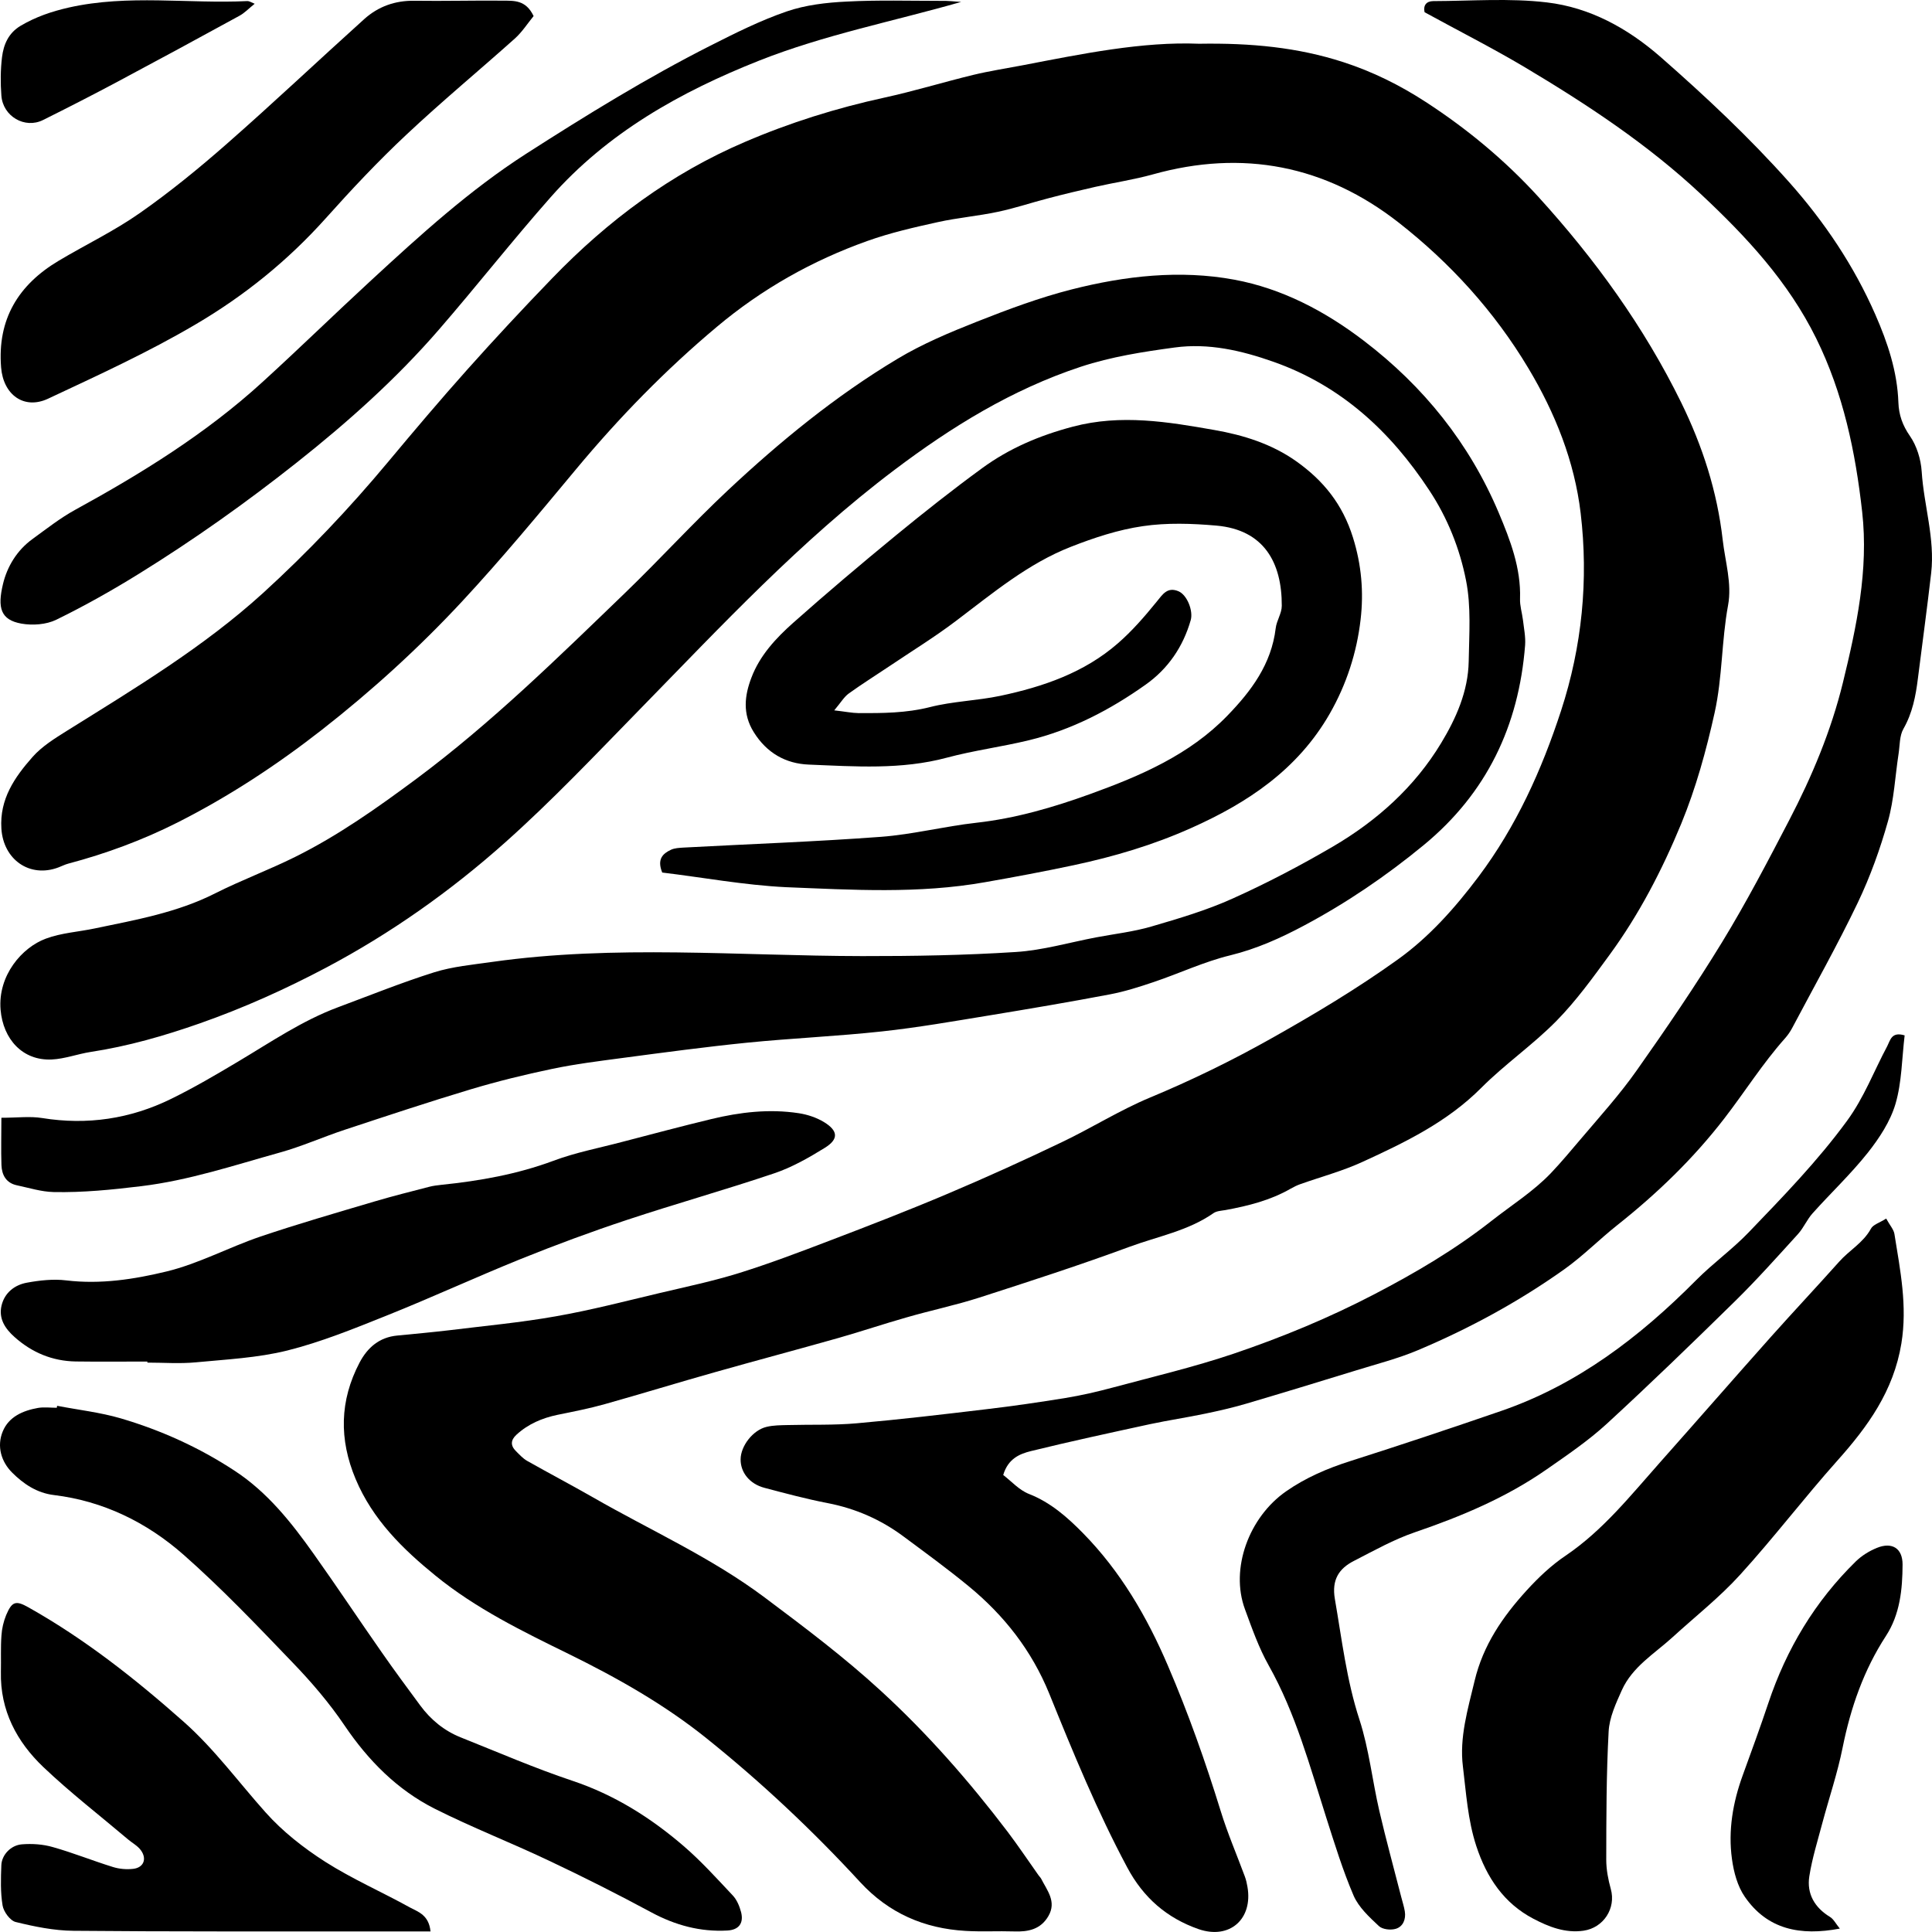 <svg width="56" height="56" viewBox="0 0 56 56" fill="none" xmlns="http://www.w3.org/2000/svg">
<path d="M34.755 1.268C36.266 1.243 37.618 1.374 38.933 1.8C39.781 2.074 40.574 2.466 41.328 2.957C42.528 3.737 43.62 4.643 44.586 5.701C46.229 7.506 47.653 9.471 48.733 11.673C49.347 12.928 49.773 14.239 49.933 15.646C50.005 16.279 50.206 16.914 50.089 17.544C49.898 18.576 49.928 19.627 49.699 20.66C49.454 21.762 49.159 22.836 48.731 23.877C48.175 25.224 47.508 26.51 46.65 27.682C46.168 28.341 45.687 29.009 45.118 29.588C44.436 30.282 43.623 30.842 42.935 31.532C41.944 32.526 40.724 33.114 39.488 33.68C38.91 33.946 38.286 34.111 37.685 34.325C37.59 34.359 37.501 34.403 37.415 34.452C36.826 34.792 36.179 34.953 35.522 35.074C35.402 35.094 35.264 35.1 35.173 35.164C34.437 35.678 33.56 35.836 32.742 36.138C31.303 36.669 29.843 37.142 28.384 37.612C27.691 37.834 26.977 37.983 26.279 38.185C25.617 38.373 24.965 38.593 24.305 38.781C23.118 39.117 21.923 39.434 20.736 39.77C19.663 40.072 18.598 40.4 17.529 40.7C17.08 40.826 16.622 40.916 16.163 41.009C15.717 41.102 15.312 41.273 14.971 41.585C14.8 41.742 14.792 41.9 14.956 42.063C15.057 42.163 15.157 42.274 15.279 42.344C15.913 42.703 16.558 43.041 17.19 43.403C18.853 44.358 20.611 45.14 22.165 46.304C23.319 47.169 24.468 48.032 25.535 49.013C26.891 50.257 28.098 51.636 29.212 53.102C29.52 53.51 29.805 53.936 30.101 54.354C30.123 54.388 30.157 54.416 30.177 54.453C30.348 54.793 30.633 55.116 30.389 55.537C30.164 55.927 29.8 55.999 29.392 55.983C28.924 55.968 28.455 55.996 27.986 55.968C26.789 55.898 25.765 55.459 24.929 54.551C23.548 53.051 22.061 51.654 20.473 50.381C19.251 49.4 17.888 48.631 16.484 47.941C15.141 47.283 13.794 46.625 12.624 45.672C11.674 44.9 10.803 44.048 10.309 42.873C9.825 41.722 9.843 40.599 10.423 39.494C10.655 39.055 10.999 38.761 11.511 38.712C12.018 38.663 12.525 38.616 13.03 38.557C14.059 38.43 15.091 38.335 16.11 38.154C17.126 37.976 18.127 37.715 19.131 37.477C19.895 37.297 20.667 37.134 21.416 36.902C22.3 36.626 23.166 36.298 24.032 35.967C25.189 35.526 26.343 35.079 27.482 34.596C28.593 34.126 29.693 33.626 30.783 33.104C31.639 32.696 32.452 32.182 33.323 31.818C34.533 31.315 35.708 30.742 36.846 30.101C38.1 29.397 39.343 28.653 40.512 27.814C41.419 27.166 42.173 26.319 42.854 25.413C43.949 23.954 44.685 22.325 45.248 20.601C45.857 18.734 46.046 16.808 45.816 14.872C45.638 13.374 45.078 11.972 44.301 10.674C43.315 9.024 42.033 7.62 40.543 6.453C38.423 4.793 36.021 4.325 33.412 5.056C32.865 5.208 32.299 5.291 31.744 5.417C31.288 5.521 30.834 5.629 30.383 5.748C29.894 5.874 29.415 6.037 28.921 6.14C28.348 6.262 27.759 6.311 27.189 6.437C26.501 6.589 25.805 6.747 25.143 6.984C23.548 7.552 22.089 8.373 20.779 9.473C19.291 10.72 17.946 12.101 16.703 13.594C15.62 14.895 14.54 16.199 13.389 17.438C12.14 18.78 10.785 20.015 9.341 21.145C8.024 22.175 6.635 23.087 5.15 23.838C4.139 24.349 3.076 24.742 1.978 25.033C1.881 25.059 1.79 25.106 1.695 25.142C0.862 25.457 0.096 24.917 0.04 24.016C-0.014 23.157 0.427 22.527 0.939 21.946C1.214 21.633 1.591 21.401 1.95 21.176C3.914 19.95 5.901 18.757 7.626 17.188C8.918 16.01 10.12 14.743 11.244 13.395C12 12.489 12.762 11.588 13.549 10.707C14.349 9.811 15.169 8.931 16.005 8.066C17.62 6.393 19.449 5.03 21.592 4.114C22.899 3.553 24.246 3.132 25.632 2.83C26.496 2.642 27.344 2.381 28.205 2.172C28.677 2.058 29.161 1.984 29.637 1.893C31.369 1.56 33.107 1.201 34.755 1.268Z" fill="black"/>
<path d="M0.04 32.399C0.503 32.399 0.87 32.35 1.222 32.407C2.528 32.618 3.777 32.432 4.959 31.852C5.629 31.524 6.276 31.144 6.915 30.762C7.855 30.202 8.762 29.582 9.794 29.197C10.721 28.852 11.641 28.48 12.584 28.183C13.121 28.015 13.697 27.963 14.257 27.883C17.826 27.377 21.411 27.708 24.99 27.713C26.475 27.715 27.963 27.69 29.446 27.594C30.225 27.545 30.995 27.318 31.767 27.171C32.302 27.07 32.852 27.008 33.372 26.856C34.169 26.623 34.974 26.386 35.728 26.045C36.722 25.599 37.695 25.087 38.637 24.537C39.909 23.791 41.002 22.815 41.773 21.537C42.204 20.825 42.556 20.037 42.571 19.17C42.584 18.388 42.645 17.582 42.494 16.826C42.313 15.904 41.957 15.011 41.429 14.213C40.303 12.501 38.869 11.177 36.915 10.488C35.98 10.157 35.028 9.94 34.052 10.072C33.135 10.196 32.215 10.338 31.323 10.632C29.334 11.29 27.586 12.367 25.918 13.627C23.212 15.669 20.909 18.142 18.547 20.559C17.266 21.87 16.002 23.208 14.634 24.426C13.055 25.833 11.323 27.057 9.45 28.049C8.271 28.673 7.058 29.218 5.794 29.662C4.755 30.026 3.713 30.326 2.628 30.491C2.248 30.55 1.879 30.692 1.499 30.71C0.653 30.749 0.09 30.119 0.017 29.27C-0.067 28.271 0.641 27.46 1.329 27.207C1.779 27.039 2.276 27.011 2.753 26.91C3.94 26.662 5.132 26.453 6.235 25.895C6.992 25.513 7.794 25.216 8.553 24.839C9.807 24.217 10.946 23.409 12.072 22.573C14.247 20.954 16.178 19.056 18.125 17.179C19.133 16.206 20.078 15.168 21.1 14.21C22.618 12.788 24.229 11.471 26.012 10.402C26.738 9.966 27.533 9.633 28.322 9.321C29.219 8.967 30.131 8.626 31.064 8.389C32.61 7.996 34.202 7.815 35.779 8.107C37.157 8.363 38.398 9.013 39.526 9.873C41.264 11.197 42.594 12.852 43.445 14.871C43.773 15.651 44.089 16.467 44.059 17.355C44.051 17.556 44.117 17.76 44.143 17.967C44.171 18.212 44.224 18.46 44.206 18.703C44.023 21.044 43.09 22.991 41.272 24.491C40.184 25.387 39.027 26.174 37.794 26.83C37.122 27.189 36.421 27.504 35.662 27.69C34.905 27.873 34.187 28.214 33.443 28.464C33.025 28.606 32.6 28.741 32.167 28.823C31.01 29.043 29.851 29.239 28.689 29.43C27.647 29.6 26.605 29.784 25.556 29.897C24.262 30.037 22.957 30.093 21.663 30.222C20.453 30.344 19.248 30.506 18.041 30.666C17.358 30.757 16.67 30.842 15.997 30.984C15.205 31.149 14.418 31.343 13.643 31.575C12.421 31.942 11.21 32.345 9.998 32.745C9.364 32.954 8.75 33.23 8.108 33.408C6.783 33.777 5.479 34.214 4.093 34.382C3.244 34.485 2.404 34.57 1.553 34.552C1.196 34.544 0.842 34.431 0.488 34.356C0.18 34.291 0.052 34.059 0.042 33.77C0.027 33.331 0.04 32.902 0.04 32.399Z" fill="black"/>
<path d="M41.292 0.354C41.248 0.158 41.343 0.034 41.541 0.032C42.642 0.029 43.753 -0.059 44.838 0.07C46.084 0.217 47.177 0.816 48.14 1.658C49.444 2.802 50.705 3.984 51.859 5.28C52.881 6.429 53.737 7.702 54.358 9.119C54.712 9.927 54.995 10.767 55.026 11.668C55.038 12.021 55.145 12.328 55.359 12.636C55.558 12.922 55.678 13.312 55.701 13.666C55.764 14.652 56.09 15.612 55.976 16.609C55.859 17.629 55.719 18.648 55.591 19.668C55.528 20.177 55.433 20.668 55.171 21.127C55.056 21.328 55.069 21.607 55.031 21.85C54.931 22.5 54.901 23.172 54.725 23.799C54.498 24.607 54.21 25.408 53.849 26.164C53.258 27.398 52.585 28.591 51.946 29.799C51.89 29.905 51.818 30.008 51.737 30.099C51.092 30.824 50.575 31.648 49.984 32.414C49.085 33.581 48.035 34.593 46.879 35.51C46.361 35.92 45.89 36.401 45.342 36.791C44.013 37.735 42.591 38.507 41.096 39.137C40.52 39.38 39.908 39.535 39.31 39.721C38.245 40.049 37.18 40.374 36.113 40.689C35.725 40.803 35.331 40.893 34.936 40.975C34.403 41.087 33.863 41.167 33.333 41.28C32.182 41.531 31.03 41.778 29.884 42.06C29.56 42.14 29.219 42.277 29.079 42.754C29.313 42.932 29.54 43.191 29.823 43.302C30.452 43.547 30.941 43.981 31.392 44.44C32.475 45.543 33.247 46.862 33.855 48.287C34.444 49.66 34.941 51.065 35.382 52.493C35.58 53.136 35.848 53.758 36.082 54.39C36.118 54.486 36.141 54.589 36.158 54.69C36.322 55.627 35.639 56.228 34.739 55.916C33.825 55.596 33.142 55.01 32.671 54.124C31.802 52.498 31.104 50.797 30.414 49.093C29.904 47.84 29.107 46.826 28.085 45.984C27.471 45.478 26.829 45.011 26.19 44.536C25.53 44.045 24.799 43.725 23.989 43.568C23.372 43.449 22.766 43.286 22.16 43.126C21.727 43.013 21.464 42.679 21.467 42.3C21.469 41.913 21.823 41.451 22.221 41.358C22.417 41.311 22.626 41.311 22.827 41.306C23.5 41.288 24.175 41.314 24.842 41.254C26.096 41.143 27.347 40.996 28.597 40.846C29.362 40.756 30.123 40.645 30.885 40.521C31.346 40.446 31.802 40.34 32.253 40.219C33.425 39.904 34.61 39.625 35.756 39.238C37.157 38.763 38.525 38.198 39.842 37.511C41.027 36.894 42.173 36.22 43.228 35.391C43.809 34.934 44.448 34.534 44.955 34.002C45.253 33.69 45.541 33.341 45.827 33.006C46.382 32.352 46.958 31.715 47.449 31.015C48.305 29.802 49.143 28.573 49.918 27.305C50.618 26.159 51.242 24.963 51.864 23.768C52.524 22.5 53.079 21.174 53.418 19.785C53.813 18.168 54.165 16.524 53.976 14.838C53.782 13.098 53.428 11.399 52.644 9.809C51.831 8.161 50.623 6.865 49.312 5.637C47.755 4.178 45.995 3.021 44.181 1.939C43.233 1.377 42.257 0.884 41.292 0.354Z" fill="black"/>
<path d="M19.195 25.291C19.037 24.901 19.213 24.741 19.45 24.63C19.557 24.581 19.687 24.576 19.806 24.568C21.717 24.465 23.628 24.398 25.536 24.256C26.461 24.186 27.375 23.951 28.3 23.848C29.441 23.721 30.534 23.401 31.604 23.014C33.051 22.49 34.475 21.883 35.578 20.742C36.266 20.032 36.852 19.253 36.977 18.209C37.002 17.99 37.153 17.778 37.153 17.561C37.158 16.302 36.633 15.357 35.26 15.235C34.552 15.173 33.823 15.148 33.125 15.251C32.414 15.354 31.711 15.586 31.039 15.85C29.798 16.335 28.779 17.19 27.724 17.987C27.095 18.465 26.42 18.878 25.765 19.32C25.378 19.58 24.981 19.828 24.601 20.102C24.466 20.2 24.374 20.36 24.181 20.59C24.499 20.626 24.693 20.667 24.889 20.67C25.579 20.672 26.265 20.67 26.95 20.497C27.617 20.326 28.32 20.311 28.995 20.169C30.234 19.906 31.426 19.5 32.404 18.646C32.814 18.29 33.179 17.869 33.523 17.445C33.703 17.223 33.838 17.004 34.159 17.138C34.409 17.244 34.59 17.703 34.514 17.974C34.292 18.749 33.856 19.384 33.212 19.841C32.177 20.577 31.059 21.158 29.821 21.457C29.034 21.648 28.226 21.752 27.447 21.961C26.122 22.317 24.779 22.216 23.442 22.162C22.782 22.136 22.227 21.832 21.847 21.22C21.516 20.688 21.582 20.159 21.781 19.64C22.023 19 22.489 18.499 22.988 18.055C23.962 17.19 24.958 16.348 25.964 15.522C26.782 14.851 27.615 14.192 28.468 13.57C29.258 12.992 30.139 12.62 31.097 12.367C32.493 11.998 33.854 12.227 35.206 12.465C36.032 12.61 36.857 12.863 37.573 13.371C38.36 13.929 38.916 14.616 39.216 15.579C39.466 16.376 39.53 17.169 39.438 17.956C39.328 18.912 39.03 19.836 38.544 20.685C37.614 22.309 36.157 23.275 34.521 24.003C33.431 24.491 32.292 24.829 31.118 25.079C30.267 25.26 29.413 25.42 28.557 25.57C26.629 25.913 24.698 25.792 22.772 25.715C21.564 25.655 20.362 25.431 19.195 25.291Z" fill="black"/>
<path d="M54.672 35.321C54.781 35.52 54.891 35.639 54.911 35.768C55.079 36.819 55.291 37.854 55.112 38.944C54.886 40.317 54.142 41.347 53.255 42.339C52.292 43.418 51.413 44.574 50.44 45.643C49.842 46.302 49.133 46.859 48.474 47.461C47.949 47.938 47.314 48.313 47.009 48.992C46.838 49.374 46.647 49.784 46.627 50.192C46.56 51.429 46.56 52.668 46.558 53.907C46.558 54.189 46.614 54.481 46.69 54.754C46.846 55.312 46.481 55.877 45.901 55.962C45.368 56.04 44.884 55.846 44.443 55.614C43.597 55.17 43.093 54.429 42.79 53.505C42.543 52.748 42.497 51.968 42.403 51.202C42.298 50.368 42.545 49.542 42.742 48.721C42.989 47.683 43.557 46.862 44.245 46.105C44.586 45.731 44.963 45.372 45.381 45.091C46.461 44.36 47.261 43.351 48.112 42.393C49.192 41.177 50.259 39.953 51.342 38.737C51.992 38.009 52.659 37.299 53.309 36.571C53.602 36.24 54.004 36.026 54.228 35.618C54.287 35.497 54.478 35.445 54.672 35.321Z" fill="black"/>
<path d="M4.271 39.465C3.578 39.465 2.888 39.473 2.195 39.463C1.52 39.452 0.929 39.207 0.422 38.755C0.147 38.51 -0.045 38.221 0.045 37.841C0.134 37.469 0.424 37.245 0.776 37.18C1.15 37.111 1.545 37.067 1.922 37.113C2.911 37.232 3.886 37.082 4.824 36.855C5.756 36.63 6.63 36.155 7.547 35.843C8.64 35.474 9.748 35.154 10.854 34.826C11.376 34.671 11.906 34.539 12.433 34.402C12.55 34.371 12.673 34.356 12.793 34.343C13.901 34.229 14.986 34.038 16.041 33.646C16.68 33.406 17.36 33.277 18.025 33.101C18.886 32.877 19.747 32.647 20.613 32.438C21.449 32.236 22.297 32.136 23.153 32.267C23.408 32.306 23.671 32.394 23.89 32.528C24.297 32.779 24.31 33.021 23.91 33.269C23.446 33.556 22.96 33.834 22.448 34.007C21.034 34.485 19.595 34.888 18.178 35.358C17.141 35.701 16.112 36.083 15.098 36.491C13.789 37.02 12.505 37.614 11.193 38.138C10.253 38.515 9.305 38.9 8.329 39.145C7.468 39.359 6.564 39.403 5.675 39.488C5.211 39.532 4.74 39.496 4.271 39.496C4.271 39.486 4.271 39.475 4.271 39.465Z" fill="black"/>
<path d="M1.656 40.748C2.272 40.867 2.902 40.937 3.5 41.112C4.667 41.456 5.77 41.954 6.797 42.628C7.752 43.252 8.445 44.128 9.095 45.044C9.765 45.986 10.404 46.95 11.067 47.897C11.428 48.416 11.805 48.925 12.18 49.433C12.488 49.851 12.878 50.169 13.357 50.36C14.432 50.789 15.497 51.251 16.592 51.617C17.807 52.023 18.86 52.686 19.817 53.51C20.324 53.946 20.778 54.45 21.239 54.94C21.359 55.066 21.435 55.252 21.481 55.425C21.562 55.745 21.415 55.939 21.084 55.957C20.299 56.001 19.575 55.805 18.88 55.431C17.902 54.904 16.908 54.403 15.902 53.928C14.809 53.409 13.68 52.97 12.603 52.428C11.518 51.881 10.679 51.036 9.989 50.017C9.548 49.364 9.026 48.754 8.478 48.186C7.452 47.117 6.425 46.038 5.317 45.062C4.252 44.125 2.993 43.508 1.564 43.335C1.07 43.276 0.68 43.012 0.352 42.684C0.038 42.372 -0.099 41.923 0.079 41.492C0.255 41.063 0.665 40.888 1.098 40.81C1.276 40.779 1.462 40.805 1.646 40.805C1.651 40.782 1.653 40.766 1.656 40.748Z" fill="black"/>
<path d="M55.207 30.011C55.126 30.688 55.126 31.369 54.942 31.996C54.792 32.505 54.473 32.99 54.14 33.411C53.648 34.031 53.067 34.578 52.54 35.167C52.377 35.347 52.28 35.588 52.117 35.768C51.516 36.429 50.92 37.098 50.283 37.723C49.062 38.921 47.834 40.111 46.576 41.267C46.038 41.761 45.425 42.176 44.826 42.594C43.654 43.41 42.357 43.953 41.015 44.412C40.403 44.621 39.828 44.944 39.249 45.241C38.811 45.463 38.597 45.788 38.691 46.343C38.895 47.518 39.03 48.7 39.405 49.847C39.682 50.699 39.777 51.61 39.98 52.488C40.174 53.324 40.403 54.153 40.615 54.984C40.65 55.124 40.696 55.258 40.719 55.4C40.757 55.63 40.668 55.842 40.462 55.906C40.314 55.953 40.072 55.927 39.968 55.828C39.69 55.568 39.384 55.286 39.236 54.948C38.921 54.215 38.686 53.446 38.442 52.684C37.963 51.184 37.555 49.663 36.776 48.277C36.488 47.766 36.289 47.198 36.085 46.643C35.652 45.468 36.2 43.978 37.278 43.227C37.84 42.835 38.47 42.563 39.127 42.354C40.594 41.887 42.054 41.399 43.509 40.898C45.72 40.137 47.526 38.755 49.162 37.108C49.646 36.62 50.211 36.215 50.685 35.722C51.679 34.687 52.68 33.659 53.536 32.489C54.033 31.811 54.316 31.046 54.703 30.323C54.794 30.145 54.828 29.897 55.207 30.011Z" fill="black"/>
<path d="M27.859 0.056C25.885 0.621 23.895 1.009 22.01 1.755C19.73 2.658 17.611 3.843 15.955 5.723C14.852 6.972 13.82 8.287 12.727 9.549C11.486 10.982 10.08 12.237 8.597 13.411C7.13 14.573 5.609 15.652 4.024 16.633C3.25 17.113 2.45 17.563 1.632 17.963C1.342 18.105 0.945 18.133 0.621 18.076C0.015 17.968 -0.077 17.614 0.086 16.93C0.208 16.419 0.494 15.949 0.939 15.626C1.344 15.332 1.742 15.017 2.18 14.777C4.106 13.721 5.968 12.57 7.601 11.08C8.669 10.107 9.7 9.1 10.763 8.121C12.184 6.81 13.614 5.509 15.246 4.46C16.989 3.342 18.749 2.256 20.596 1.321C21.315 0.957 22.043 0.593 22.802 0.332C23.35 0.144 23.951 0.074 24.532 0.046C25.447 -0.003 26.364 0.025 27.279 0.025C27.472 0.02 27.666 0.043 27.859 0.056Z" fill="black"/>
<path d="M15.467 0.466C15.291 0.68 15.136 0.925 14.93 1.111C13.883 2.048 12.8 2.944 11.776 3.907C10.96 4.671 10.191 5.49 9.445 6.324C8.344 7.553 7.093 8.565 5.677 9.398C4.294 10.214 2.839 10.878 1.392 11.557C0.696 11.882 0.095 11.443 0.032 10.651C-0.081 9.251 0.536 8.252 1.698 7.56C2.48 7.093 3.308 6.698 4.052 6.176C4.933 5.559 5.771 4.875 6.581 4.163C7.926 2.983 9.228 1.751 10.558 0.553C10.966 0.187 11.452 0.014 12.01 0.022C12.864 0.034 13.72 0.011 14.575 0.019C14.891 0.024 15.24 -0.012 15.467 0.466Z" fill="black"/>
<path d="M12.479 55.983C11.799 55.983 11.174 55.983 10.55 55.983C7.743 55.981 4.933 55.991 2.126 55.965C1.565 55.96 1 55.844 0.454 55.71C0.294 55.671 0.105 55.413 0.075 55.232C0.011 54.85 0.024 54.453 0.039 54.06C0.052 53.766 0.312 53.484 0.635 53.459C0.931 53.435 1.247 53.456 1.532 53.539C2.118 53.704 2.686 53.934 3.267 54.114C3.455 54.174 3.669 54.192 3.865 54.169C4.166 54.132 4.265 53.877 4.082 53.629C3.99 53.502 3.837 53.422 3.715 53.319C2.892 52.622 2.036 51.961 1.257 51.22C0.487 50.487 0.001 49.578 0.026 48.458C0.034 48.107 0.016 47.755 0.042 47.407C0.054 47.206 0.103 46.999 0.179 46.813C0.347 46.418 0.457 46.382 0.826 46.591C2.462 47.51 3.929 48.669 5.333 49.914C6.217 50.699 6.912 51.654 7.697 52.532C8.191 53.087 8.8 53.564 9.427 53.965C10.211 54.465 11.072 54.84 11.888 55.292C12.125 55.418 12.43 55.508 12.479 55.983Z" fill="black"/>
<path d="M53.328 55.901C52.182 56.118 51.229 55.929 50.574 54.979C50.363 54.675 50.253 54.264 50.202 53.887C50.087 53.058 50.228 52.245 50.513 51.46C50.765 50.766 51.02 50.071 51.254 49.372C51.779 47.797 52.61 46.416 53.789 45.261C53.96 45.094 54.179 44.957 54.401 44.867C54.839 44.688 55.147 44.874 55.147 45.347C55.144 46.067 55.073 46.792 54.666 47.417C54.021 48.409 53.644 49.493 53.41 50.652C53.262 51.393 53.017 52.111 52.821 52.844C52.686 53.355 52.526 53.864 52.444 54.385C52.365 54.894 52.599 55.292 53.043 55.563C53.147 55.625 53.211 55.759 53.328 55.901Z" fill="black"/>
<path d="M7.382 0.109C7.211 0.246 7.089 0.377 6.941 0.457C5.767 1.1 4.59 1.738 3.408 2.368C2.692 2.75 1.971 3.119 1.245 3.48C0.72 3.741 0.086 3.375 0.04 2.773C0.012 2.404 0.014 2.027 0.058 1.66C0.104 1.289 0.244 0.958 0.6 0.746C1.041 0.486 1.5 0.331 2.001 0.217C3.719 -0.168 5.451 0.114 7.173 0.031C7.224 0.029 7.277 0.067 7.382 0.109Z" fill="black"/>
</svg>

